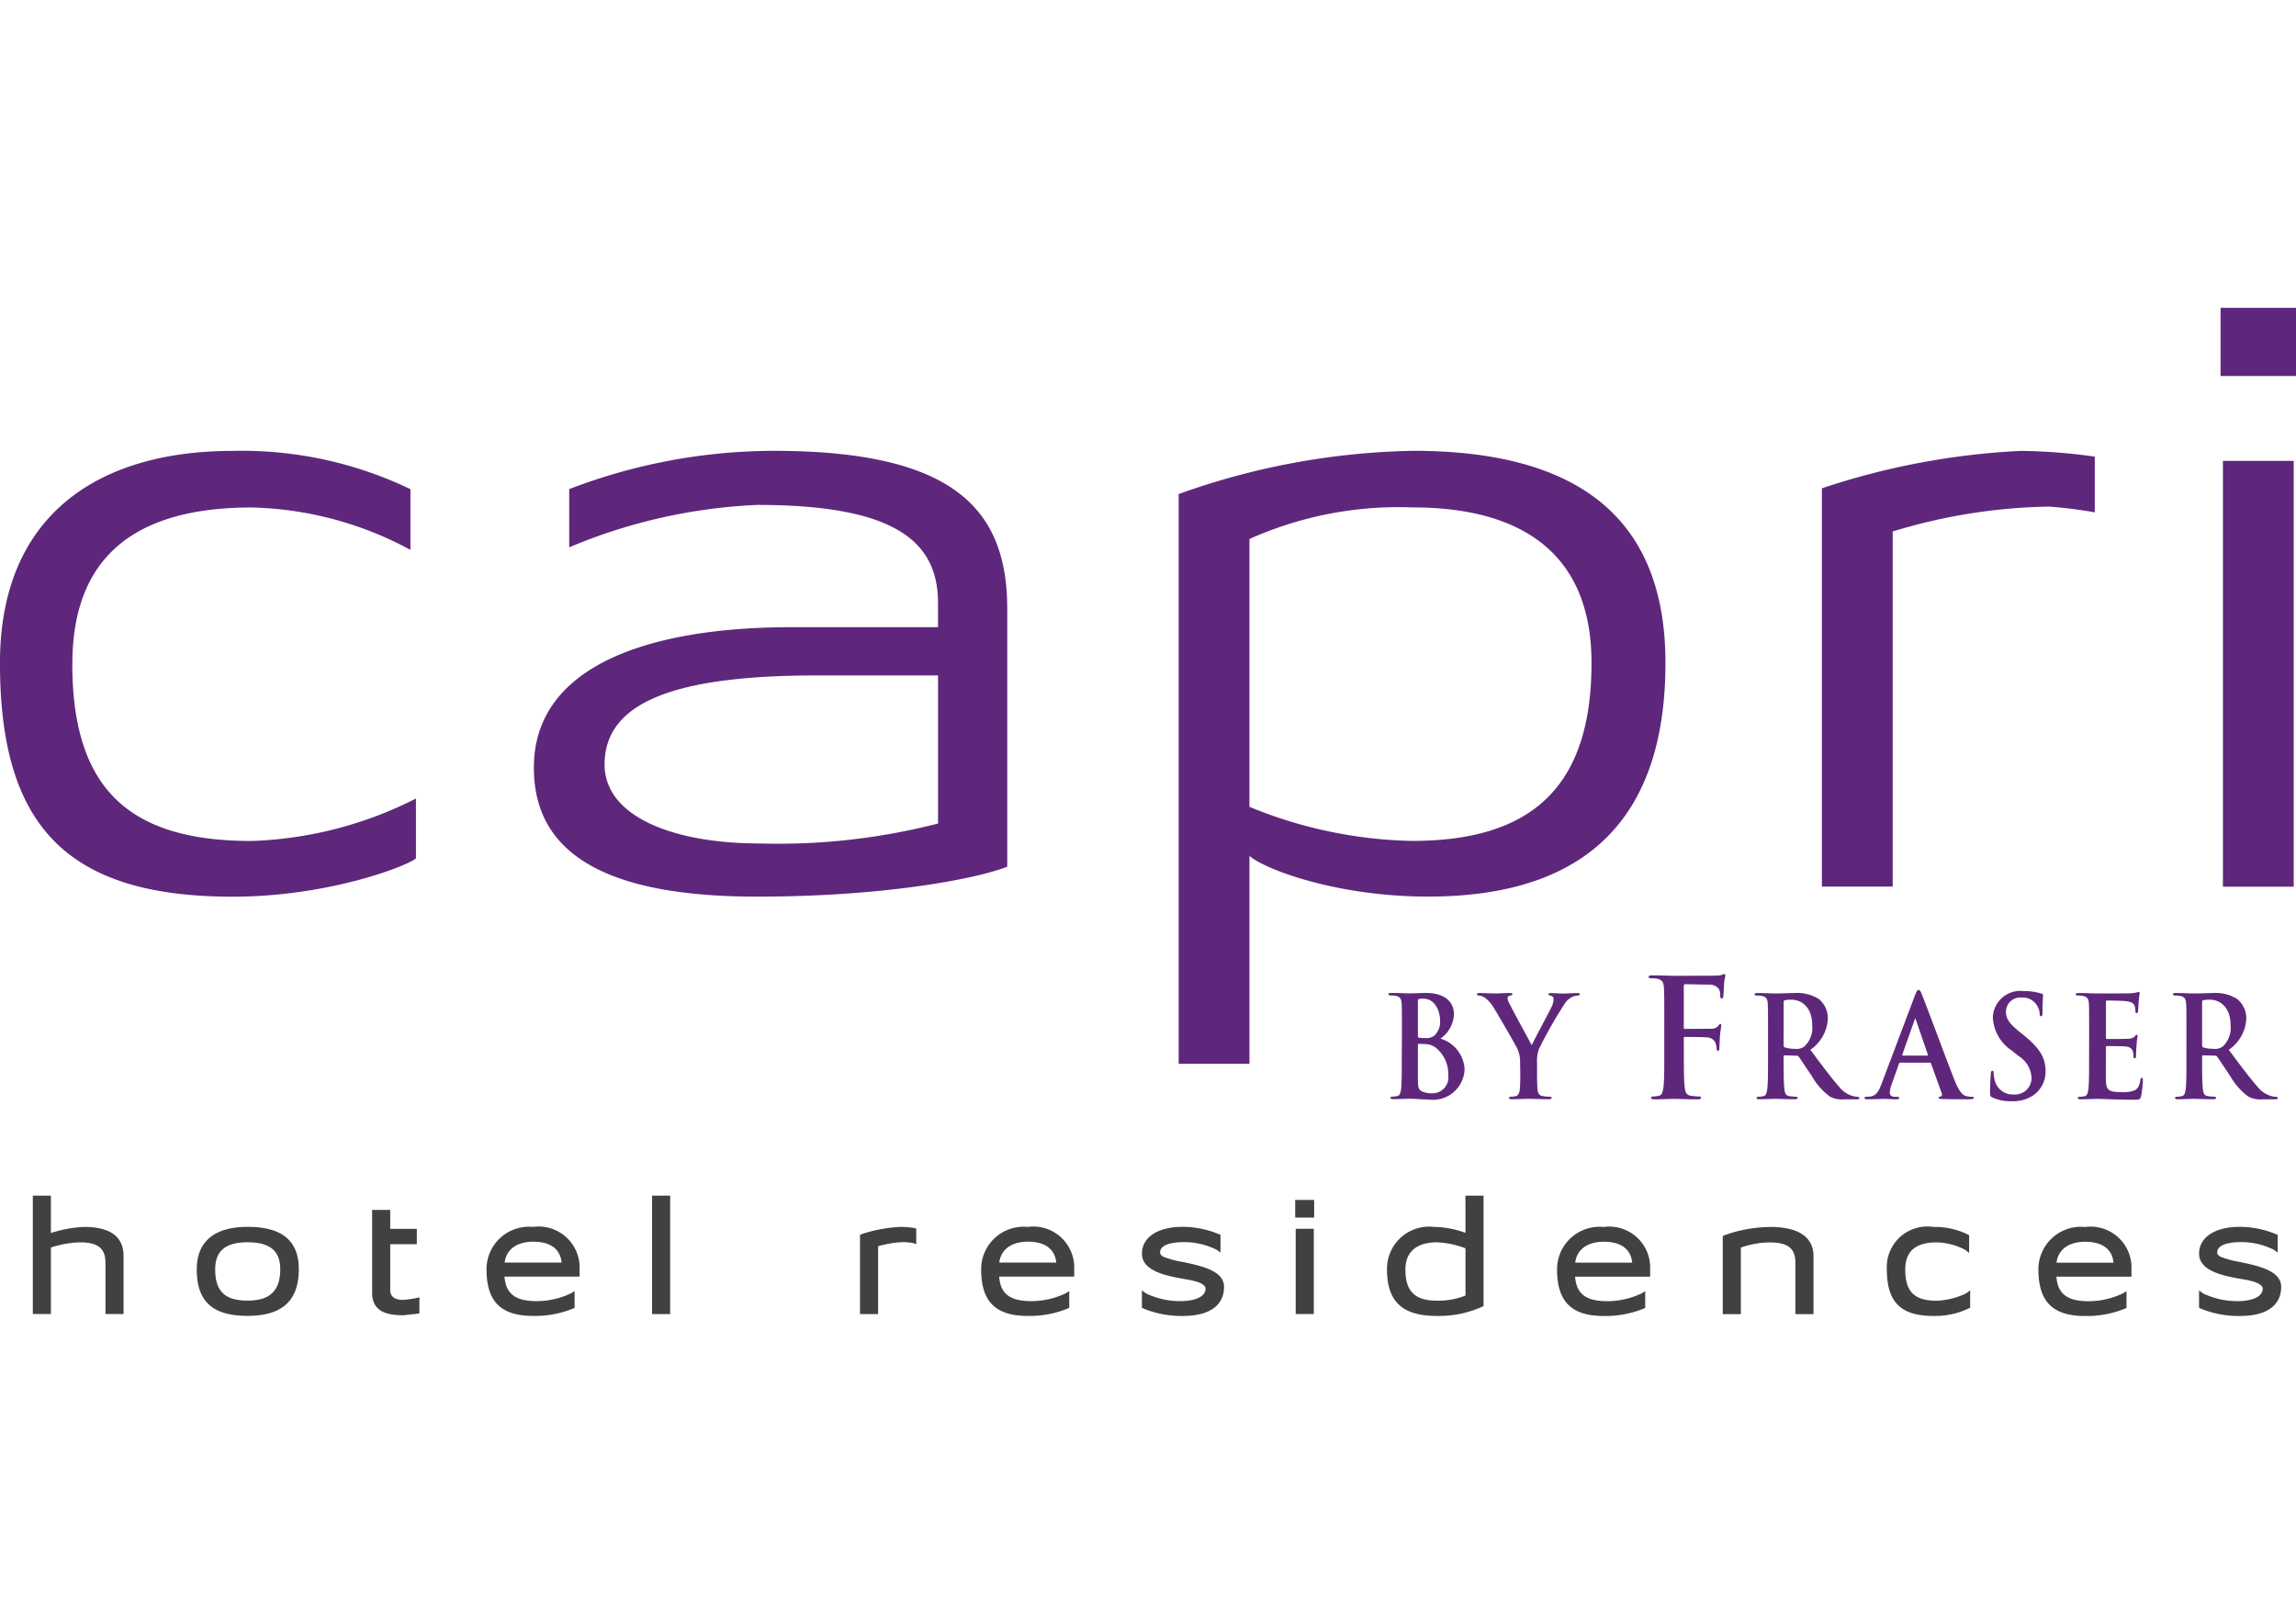 <svg xmlns="http://www.w3.org/2000/svg" xmlns:xlink="http://www.w3.org/1999/xlink" width="120" height="84.849" viewBox="0 0 120 84.849">
  <defs>
    <clipPath id="clip-path">
      <path id="path16" d="M0-793.7H120v84.849H0Z" transform="translate(0 793.705)"/>
    </clipPath>
  </defs>
  <g id="g10" transform="translate(0 793.705)">
    <g id="g12" transform="translate(0 -793.705)">
      <g id="g14" clip-path="url(#clip-path)">
        <g id="g20" transform="translate(1.715 62.479)">
          <path id="path22" d="M-421.987-29.245c.084-.687.634-1.093,1.5-1.093.892,0,1.412.387,1.478,1.093Zm1.49-1.865a2.221,2.221,0,0,0-2.437,2.219c0,1.682.752,2.432,2.437,2.432a5.268,5.268,0,0,0,2.1-.391l.067-.034v-.873l-.188.117a4.235,4.235,0,0,1-1.776.409c-1.129,0-1.629-.373-1.7-1.282h3.923v-.378A2.141,2.141,0,0,0-420.5-31.11m22.879,3.586a3.81,3.81,0,0,1-1.492.268c-1.155,0-1.648-.489-1.648-1.635,0-.911.585-1.414,1.648-1.414a4.739,4.739,0,0,1,1.492.312Zm0-3.275a4.85,4.85,0,0,0-1.64-.31,2.2,2.2,0,0,0-2.461,2.219c0,1.682.8,2.432,2.608,2.432a5.533,5.533,0,0,0,2.372-.483l.065-.035v-5.769h-.945Zm-8.9-.8h.992v-.92h-.992Zm-5.9,2.317a4.825,4.825,0,0,1-.98-.266c-.181-.092-.181-.193-.181-.227,0-.472.8-.542,1.275-.542a3.864,3.864,0,0,1,1.682.4l.2.145V-30.7l-.124-.046a4.91,4.91,0,0,0-1.871-.368c-1.282,0-2.111.548-2.111,1.4,0,.935,1.343,1.172,2.233,1.33a4.621,4.621,0,0,1,.653.142c.312.113.439.22.439.369,0,.31-.354.641-1.345.641a4.121,4.121,0,0,1-1.781-.41l-.2-.152v.9l.057.037a5.165,5.165,0,0,0,2.063.4c1.891,0,2.173-.952,2.173-1.52,0-.852-1.208-1.1-2.178-1.307m20.531.042c.084-.687.634-1.093,1.5-1.093.892,0,1.412.387,1.478,1.093Zm1.49-1.865a2.222,2.222,0,0,0-2.438,2.219c0,1.682.752,2.432,2.438,2.432a5.262,5.262,0,0,0,2.1-.391l.068-.034v-.873l-.188.117a4.236,4.236,0,0,1-1.776.409c-1.129,0-1.629-.373-1.7-1.282h3.923v-.378a2.141,2.141,0,0,0-2.43-2.219m33.229,1.824a4.825,4.825,0,0,1-.98-.266c-.18-.092-.18-.193-.18-.227,0-.472.8-.542,1.275-.542a3.864,3.864,0,0,1,1.682.4l.2.145V-30.7l-.125-.046a4.916,4.916,0,0,0-1.87-.367c-1.283,0-2.111.548-2.111,1.4,0,.935,1.343,1.172,2.232,1.33a4.615,4.615,0,0,1,.653.142c.312.113.439.22.439.369,0,.31-.353.641-1.345.641a4.122,4.122,0,0,1-1.781-.41l-.2-.152v.9l.057.037a5.163,5.163,0,0,0,2.063.4c1.891,0,2.173-.952,2.173-1.52,0-.852-1.208-1.1-2.178-1.307m-9.564.042c.084-.687.634-1.093,1.5-1.093.892,0,1.412.387,1.478,1.093Zm1.49-1.865a2.221,2.221,0,0,0-2.437,2.219c0,1.682.752,2.432,2.437,2.432a5.265,5.265,0,0,0,2.1-.391l.067-.034v-.873l-.188.117a4.233,4.233,0,0,1-1.775.409c-1.129,0-1.629-.373-1.7-1.282h3.923v-.378a2.141,2.141,0,0,0-2.43-2.219m-6.2,3.461a3.835,3.835,0,0,1-1.547.392c-1.17,0-1.647-.471-1.647-1.627,0-.957.539-1.422,1.647-1.422a3.353,3.353,0,0,1,1.492.393l.2.159v-.923l-.058-.036a3.913,3.913,0,0,0-1.82-.4,2.117,2.117,0,0,0-2.422,2.219c0,1.7.724,2.432,2.422,2.432a4.12,4.12,0,0,0,1.89-.408l.042-.037,0-.892Zm-10.271-3.461a7.217,7.217,0,0,0-2.383.436l-.077.031v4.086h.945v-3.478a4.738,4.738,0,0,1,1.5-.269c.96,0,1.352.31,1.352,1.068v2.679h.945V-29.59c0-.694-.4-1.52-2.282-1.52m-24.78,4.552h.946v-4.454h-.946Zm-41.345-2.687c.084-.687.634-1.093,1.5-1.093.892,0,1.412.387,1.478,1.093Zm1.49-1.865a2.221,2.221,0,0,0-2.437,2.219c0,1.682.752,2.432,2.437,2.432a5.267,5.267,0,0,0,2.1-.391l.067-.034v-.873l-.188.117a4.235,4.235,0,0,1-1.776.409c-1.129,0-1.629-.373-1.7-1.282h3.923v-.378a2.141,2.141,0,0,0-2.429-2.219m-23.469,0a6.533,6.533,0,0,0-1.733.319v-1.954h-.945v6.188h.945v-3.476a5.535,5.535,0,0,1,1.5-.271c.96,0,1.352.31,1.352,1.068v2.679h.945V-29.59c0-1.009-.694-1.52-2.065-1.52m16.656,3.813c-.409,0-.653-.184-.653-.493v-2.416h1.39v-.805h-1.39V-32h-.946v4.33c0,1.042.867,1.175,1.622,1.175h.007l.226-.023c.178-.018.368-.037.516-.06l.1-.016v-.837l-.152.036a4.982,4.982,0,0,1-.724.1m13.037.739h.945v-6.187h-.945Zm12.956-4.552a7.343,7.343,0,0,0-2.011.379l-.077.031v4.142h.945V-30.1a5.283,5.283,0,0,1,1.4-.218c.064.01.138.017.211.023a1.244,1.244,0,0,1,.219.029l.164.058v-.812l-.082-.029a5.285,5.285,0,0,0-.771-.064m-34.088,3.854c-1.193,0-1.7-.489-1.7-1.635,0-.964.541-1.414,1.7-1.414s1.7.449,1.7,1.414c0,1.116-.541,1.635-1.7,1.635m0-3.854c-1.742,0-2.663.767-2.663,2.219,0,1.682.821,2.432,2.663,2.432,1.8,0,2.67-.8,2.67-2.432,0-1.493-.874-2.219-2.67-2.219" transform="translate(472.499 32.745)" fill="#414042"/>
        </g>
        <g id="g24" transform="translate(0 16.084)">
          <path id="path26" d="M-616.626-232.747a23.433,23.433,0,0,1-8.508-1.782v-13.995a19.079,19.079,0,0,1,8.508-1.651c5.918,0,9.37,2.564,9.37,8.127,0,6.519-3.165,9.3-9.37,9.3m.041-20.384a38.1,38.1,0,0,0-12.248,2.26V-221.1h3.7v-10.866c.781.7,4.562,2.129,9.33,2.129,7.234,0,12.412-3.129,12.412-12.213,0-7.736-4.768-11.083-13.193-11.083m21.369,1.956v20.818h3.7v-18.558a29.468,29.468,0,0,1,8.179-1.3,24.029,24.029,0,0,1,2.384.3v-2.912a30.121,30.121,0,0,0-3.863-.3,38.573,38.573,0,0,0-10.4,1.956m20.959,20.818h3.7v-22.252h-3.7Zm-.123-26.686h3.945v-3.564h-3.945ZM-686.654-242c0-5.607,3.288-8.171,9.37-8.171a18.272,18.272,0,0,1,8.3,2.216v-3.173a20.34,20.34,0,0,0-9.289-2c-7.069,0-12.165,3.39-12.165,11.083,0,8.519,3.494,12.213,12.165,12.213,5.014,0,9.124-1.608,9.576-2v-3.129a20.414,20.414,0,0,1-8.59,2.217c-6.288,0-9.37-2.608-9.37-9.258m45.248,8.345a33.5,33.5,0,0,1-9.329,1.043c-4.48,0-8.1-1.391-8.1-4.129,0-3.3,3.781-4.651,11.1-4.651h6.329ZM-650-253.131a29.911,29.911,0,0,0-10.686,2v3.042a28.442,28.442,0,0,1,9.823-2.216c7.151,0,9.453,1.869,9.453,5.129v1.26h-7.644c-7.439,0-13.48,2-13.48,7.345,0,4.781,4.274,6.736,11.672,6.736,6.741,0,11.549-.956,13.069-1.565v-13.473c0-5.215-2.794-8.258-12.206-8.258" transform="translate(690.436 260.606)" fill="#5f277b"/>
        </g>
        <g id="g28" transform="translate(72.571 51.892)">
          <path id="path30" d="M-20.473-23.754a.96.96,0,0,0-.575-.177c-.127-.007-.194-.007-.3-.007-.029,0-.04.015-.04.052v1.741c0,.485.021.607.242.7a1.17,1.17,0,0,0,.505.088.831.831,0,0,0,.841-.939,1.784,1.784,0,0,0-.675-1.462m-.913-.589c0,.058.021.073.046.081a1.7,1.7,0,0,0,.327.021.674.674,0,0,0,.5-.14.984.984,0,0,0,.285-.777c0-.493-.269-1.139-.87-1.139a1,1,0,0,0-.227.015c-.049.015-.061.044-.061.125Zm-.837-.125c0-1.118,0-1.321-.012-1.556-.014-.25-.068-.37-.3-.419a1.428,1.428,0,0,0-.272-.023c-.075,0-.119-.016-.119-.067s.05-.065.153-.065c.37,0,.8.023.945.023.339,0,.611-.023.847-.023,1.256,0,1.479.712,1.479,1.1a1.623,1.623,0,0,1-.709,1.287,1.763,1.763,0,0,1,1.264,1.586,1.652,1.652,0,0,1-1.856,1.6c-.164,0-.8-.044-1.006-.044-.16,0-.594.021-.873.021-.091,0-.139-.021-.139-.073,0-.036.03-.058.111-.058a1.037,1.037,0,0,0,.249-.031c.138-.027.173-.189.2-.4.031-.308.031-.889.031-1.564Z" transform="translate(22.924 26.597)" fill="#5f277b"/>
        </g>
        <g id="g32" transform="translate(77.194 51.892)">
          <path id="path34" d="M-18.834-30.5a1.623,1.623,0,0,0-.159-.771c-.049-.118-.978-1.734-1.222-2.119a1.776,1.776,0,0,0-.479-.534.7.7,0,0,0-.291-.1c-.057,0-.1-.016-.1-.067s.046-.065.129-.065c.127,0,.647.023.876.023.144,0,.429-.023.743-.023.07,0,.1.023.1.065s-.047.05-.152.081a.132.132,0,0,0-.1.133.658.658,0,0,0,.084.248c.1.221,1.067,1.993,1.18,2.2.067-.176.944-1.793,1.042-2.019a1,1,0,0,0,.1-.381.171.171,0,0,0-.144-.183c-.062-.017-.125-.031-.125-.075s.034-.065.117-.065c.229,0,.45.023.654.023.152,0,.608-.023.743-.023.075,0,.127.014.127.058s-.059.074-.136.074a.727.727,0,0,0-.3.088,1.031,1.031,0,0,0-.375.361,23.834,23.834,0,0,0-1.326,2.336,1.864,1.864,0,0,0-.1.735v.6c0,.117,0,.424.019.732.016.215.077.377.285.4a2.646,2.646,0,0,0,.348.031c.077,0,.111.022.111.058,0,.052-.058.073-.146.073-.437,0-.876-.021-1.062-.021s-.611.021-.867.021c-.1,0-.152-.013-.152-.073,0-.036.033-.058.109-.058a1.007,1.007,0,0,0,.242-.031c.141-.027.2-.189.216-.4.021-.308.021-.615.021-.732Z" transform="translate(21.088 34.155)" fill="#5f277b"/>
        </g>
        <g id="g36" transform="translate(86.168 50.899)">
          <path id="path38" d="M-15.353-33.946c0,.822,0,1.466.042,1.826.025.247.073.436.315.471a3.087,3.087,0,0,0,.4.037c.106,0,.139.025.139.067,0,.06-.055.085-.179.085-.51,0-1.019-.025-1.229-.025s-.723.025-1.029.025c-.112,0-.17-.017-.17-.085,0-.042.031-.067.12-.067a1.215,1.215,0,0,0,.293-.037c.161-.034.2-.224.236-.471.039-.36.039-1,.039-1.826v-1.508c0-1.3,0-1.543-.018-1.818-.016-.292-.081-.429-.346-.488a1.587,1.587,0,0,0-.315-.025c-.08,0-.138-.019-.138-.07,0-.069.065-.085.188-.085.418,0,.93.023,1.164.023.307,0,1.953,0,2.139-.008a1.337,1.337,0,0,0,.329-.035c.05-.016.092-.05.131-.05s.058.034.058.077c0,.062-.04.162-.063.385-.009.087-.026.592-.043.695-.01.07-.025.121-.083.121s-.073-.042-.079-.139a.886.886,0,0,0-.048-.323.585.585,0,0,0-.537-.26l-1.247-.024c-.046,0-.072.024-.072.119v2.142c0,.052.007.077.055.077l1.039-.007c.139,0,.25,0,.364-.007a.42.42,0,0,0,.35-.155c.04-.051.055-.087.1-.087s.049.026.049.077-.042.266-.065.531c-.013.171-.031.568-.031.627,0,.075,0,.161-.08.161-.05,0-.066-.059-.066-.121a.96.96,0,0,0-.048-.264.475.475,0,0,0-.413-.307c-.2-.029-1.06-.029-1.2-.029-.039,0-.055.019-.055.08Z" transform="translate(17.191 38.009)" fill="#5f277b"/>
        </g>
        <g id="g40" transform="translate(91.701 51.892)">
          <path id="path42" d="M-12.7-22.649c0,.08.015.108.063.132a1.807,1.807,0,0,0,.529.073.673.673,0,0,0,.493-.125,1.333,1.333,0,0,0,.408-1.1c0-1.042-.652-1.342-1.06-1.342a1.527,1.527,0,0,0-.369.027c-.049.015-.063.046-.063.1Zm-.817-.582c0-1.118,0-1.321-.014-1.556-.015-.25-.069-.37-.3-.419a1.433,1.433,0,0,0-.271-.023c-.077,0-.12-.016-.12-.066s.05-.065.154-.065c.366,0,.8.023.948.023.238,0,.766-.023.979-.023a2.13,2.13,0,0,1,1.282.315,1.3,1.3,0,0,1,.469,1.009,2.082,2.082,0,0,1-.915,1.642c.619.824,1.1,1.478,1.506,1.934a1.37,1.37,0,0,0,.779.5,1.039,1.039,0,0,0,.193.023c.055,0,.083.022.083.058,0,.06-.048.073-.133.073h-.66a1.341,1.341,0,0,1-.739-.139,3.44,3.44,0,0,1-.952-1.079c-.279-.406-.6-.9-.688-1.013a.135.135,0,0,0-.127-.05l-.6-.018a.052.052,0,0,0-.057.06v.1c0,.684,0,1.265.036,1.573.021.215.06.377.269.4a2.914,2.914,0,0,0,.341.031c.056,0,.083.022.083.058,0,.052-.048.073-.136.073-.4,0-.918-.021-1.021-.021-.133,0-.571.021-.848.021-.089,0-.141-.021-.141-.073,0-.036.031-.058.113-.058a1.027,1.027,0,0,0,.25-.031c.14-.027.176-.189.2-.4.037-.308.037-.889.037-1.564Z" transform="translate(14.221 25.36)" fill="#5f277b"/>
        </g>
        <g id="g44" transform="translate(97.453 51.731)">
          <path id="path46" d="M-27.354-28.667c.034,0,.044-.023.034-.046l-.623-1.815c-.008-.028-.014-.067-.037-.067s-.032.039-.038.067l-.64,1.807c0,.031,0,.054.029.054Zm-1.414.366c-.035,0-.052.015-.064.058l-.373,1.05a1.518,1.518,0,0,0-.106.448c0,.133.064.229.279.229h.1c.085,0,.106.014.106.058,0,.06-.042.073-.117.073-.223,0-.521-.021-.736-.021-.077,0-.458.021-.82.021-.089,0-.13-.013-.13-.073,0-.044.027-.058.083-.058a1.878,1.878,0,0,0,.213-.015c.323-.042.451-.294.591-.662L-28-31.806c.082-.212.125-.293.194-.293s.105.065.172.235c.17.4,1.277,3.4,1.722,4.517.265.662.467.764.611.8a1.428,1.428,0,0,0,.292.031c.054,0,.091.008.091.058s-.064.073-.32.073-.758,0-1.314-.013c-.123-.008-.206-.008-.206-.06s.027-.058.1-.066a.123.123,0,0,0,.064-.169l-.56-1.558a.064.064,0,0,0-.066-.05Z" transform="translate(30.628 32.099)" fill="#5f277b"/>
        </g>
        <g id="g48" transform="translate(104.009 51.789)">
          <path id="path50" d="M-1.113-46.51c-.112-.05-.133-.088-.133-.249,0-.4.027-.844.035-.961s.027-.193.085-.193.067.067.067.125A1.655,1.655,0,0,0-1-47.413a.962.962,0,0,0,.992.74.862.862,0,0,0,.931-.836,1.412,1.412,0,0,0-.684-1.176l-.319-.263A2.206,2.206,0,0,1-1.1-50.689,1.436,1.436,0,0,1,.5-52.077a3.088,3.088,0,0,1,.923.127c.063.011.1.034.1.087,0,.094-.027.309-.027.881,0,.162-.022.221-.077.221s-.069-.044-.069-.133a.947.947,0,0,0-.18-.486.868.868,0,0,0-.758-.358.748.748,0,0,0-.826.756c0,.338.16.595.737,1.058l.195.156c.832.68,1.136,1.173,1.136,1.87A1.5,1.5,0,0,1,1-46.62a1.9,1.9,0,0,1-1.1.3,2.275,2.275,0,0,1-1.013-.192" transform="translate(1.247 52.077)" fill="#5f277b"/>
        </g>
        <g id="g52" transform="translate(108.487 51.834)">
          <path id="path54" d="M-5.865-18.272c0-1.118,0-1.321-.013-1.556-.015-.25-.069-.37-.3-.419a1.4,1.4,0,0,0-.27-.023c-.075,0-.119-.016-.119-.066s.048-.065.154-.065c.369,0,.8.023,1,.023.222,0,1.6,0,1.737-.01a2.4,2.4,0,0,0,.3-.044.517.517,0,0,1,.112-.027c.032,0,.038.027.038.063,0,.052-.032.14-.052.479-.008.073-.023.4-.034.485-.008.034-.022.081-.071.081s-.064-.039-.064-.1a.889.889,0,0,0-.038-.266c-.051-.131-.121-.219-.467-.262-.117-.015-.847-.031-.985-.031-.035,0-.05.022-.05.074v1.857c0,.053.009.081.05.081.152,0,.952,0,1.11-.013a.492.492,0,0,0,.335-.109c.046-.063.077-.1.109-.1s.05.015.05.058a5.062,5.062,0,0,0-.058.537c-.013.148-.025.441-.025.494s0,.139-.064.139-.063-.031-.063-.069a2,2,0,0,0-.029-.262c-.035-.145-.13-.259-.389-.286-.13-.015-.816-.021-.983-.021-.035,0-.044.029-.044.073v.579c0,.248-.006.925,0,1.139.015.506.127.617.832.617A1.692,1.692,0,0,0-3.5-15.31c.181-.089.264-.243.314-.545.013-.08.025-.11.077-.11s.052.06.052.131a5.49,5.49,0,0,1-.091.816c-.046.193-.11.193-.375.193-1.047,0-1.513-.044-1.922-.044-.159,0-.594.021-.873.021-.091,0-.139-.021-.139-.073,0-.036.027-.058.11-.058A1.047,1.047,0,0,0-6.1-15.01c.138-.027.171-.189.2-.4.032-.308.032-.889.032-1.564Z" transform="translate(6.567 20.459)" fill="#5f277b"/>
        </g>
        <g id="g56" transform="translate(113.572 51.892)">
          <path id="path58" d="M-12.708-22.649c0,.08.014.108.06.132a1.806,1.806,0,0,0,.529.073.672.672,0,0,0,.493-.125,1.334,1.334,0,0,0,.407-1.1c0-1.042-.65-1.342-1.06-1.342a1.542,1.542,0,0,0-.369.027c-.046.015-.06.046-.06.1Zm-.819-.582c0-1.118,0-1.321-.015-1.556-.014-.25-.067-.37-.3-.419a1.408,1.408,0,0,0-.269-.023c-.075,0-.12-.016-.12-.066s.048-.065.152-.065c.369,0,.806.023.952.023.235,0,.764-.023.979-.023a2.118,2.118,0,0,1,1.278.315,1.3,1.3,0,0,1,.471,1.009,2.085,2.085,0,0,1-.917,1.642c.619.824,1.1,1.478,1.508,1.934a1.373,1.373,0,0,0,.777.5,1.057,1.057,0,0,0,.192.023c.058,0,.084.022.084.058,0,.06-.048.073-.13.073h-.658a1.363,1.363,0,0,1-.745-.139,3.5,3.5,0,0,1-.953-1.079c-.277-.406-.594-.9-.684-1.013a.138.138,0,0,0-.127-.05l-.6-.018c-.033,0-.055.018-.055.06v.1c0,.684,0,1.265.035,1.573.019.215.062.377.268.4a2.975,2.975,0,0,0,.342.031c.054,0,.083.022.083.058,0,.052-.048.073-.138.073-.4,0-.916-.021-1.022-.021-.13,0-.567.021-.845.021-.092,0-.138-.021-.138-.073,0-.036.025-.058.11-.058a1.051,1.051,0,0,0,.25-.031c.138-.027.173-.189.2-.4.034-.308.034-.889.034-1.564Z" transform="translate(14.229 25.36)" fill="#5f277b"/>
        </g>
      </g>
    </g>
  </g>
</svg>
